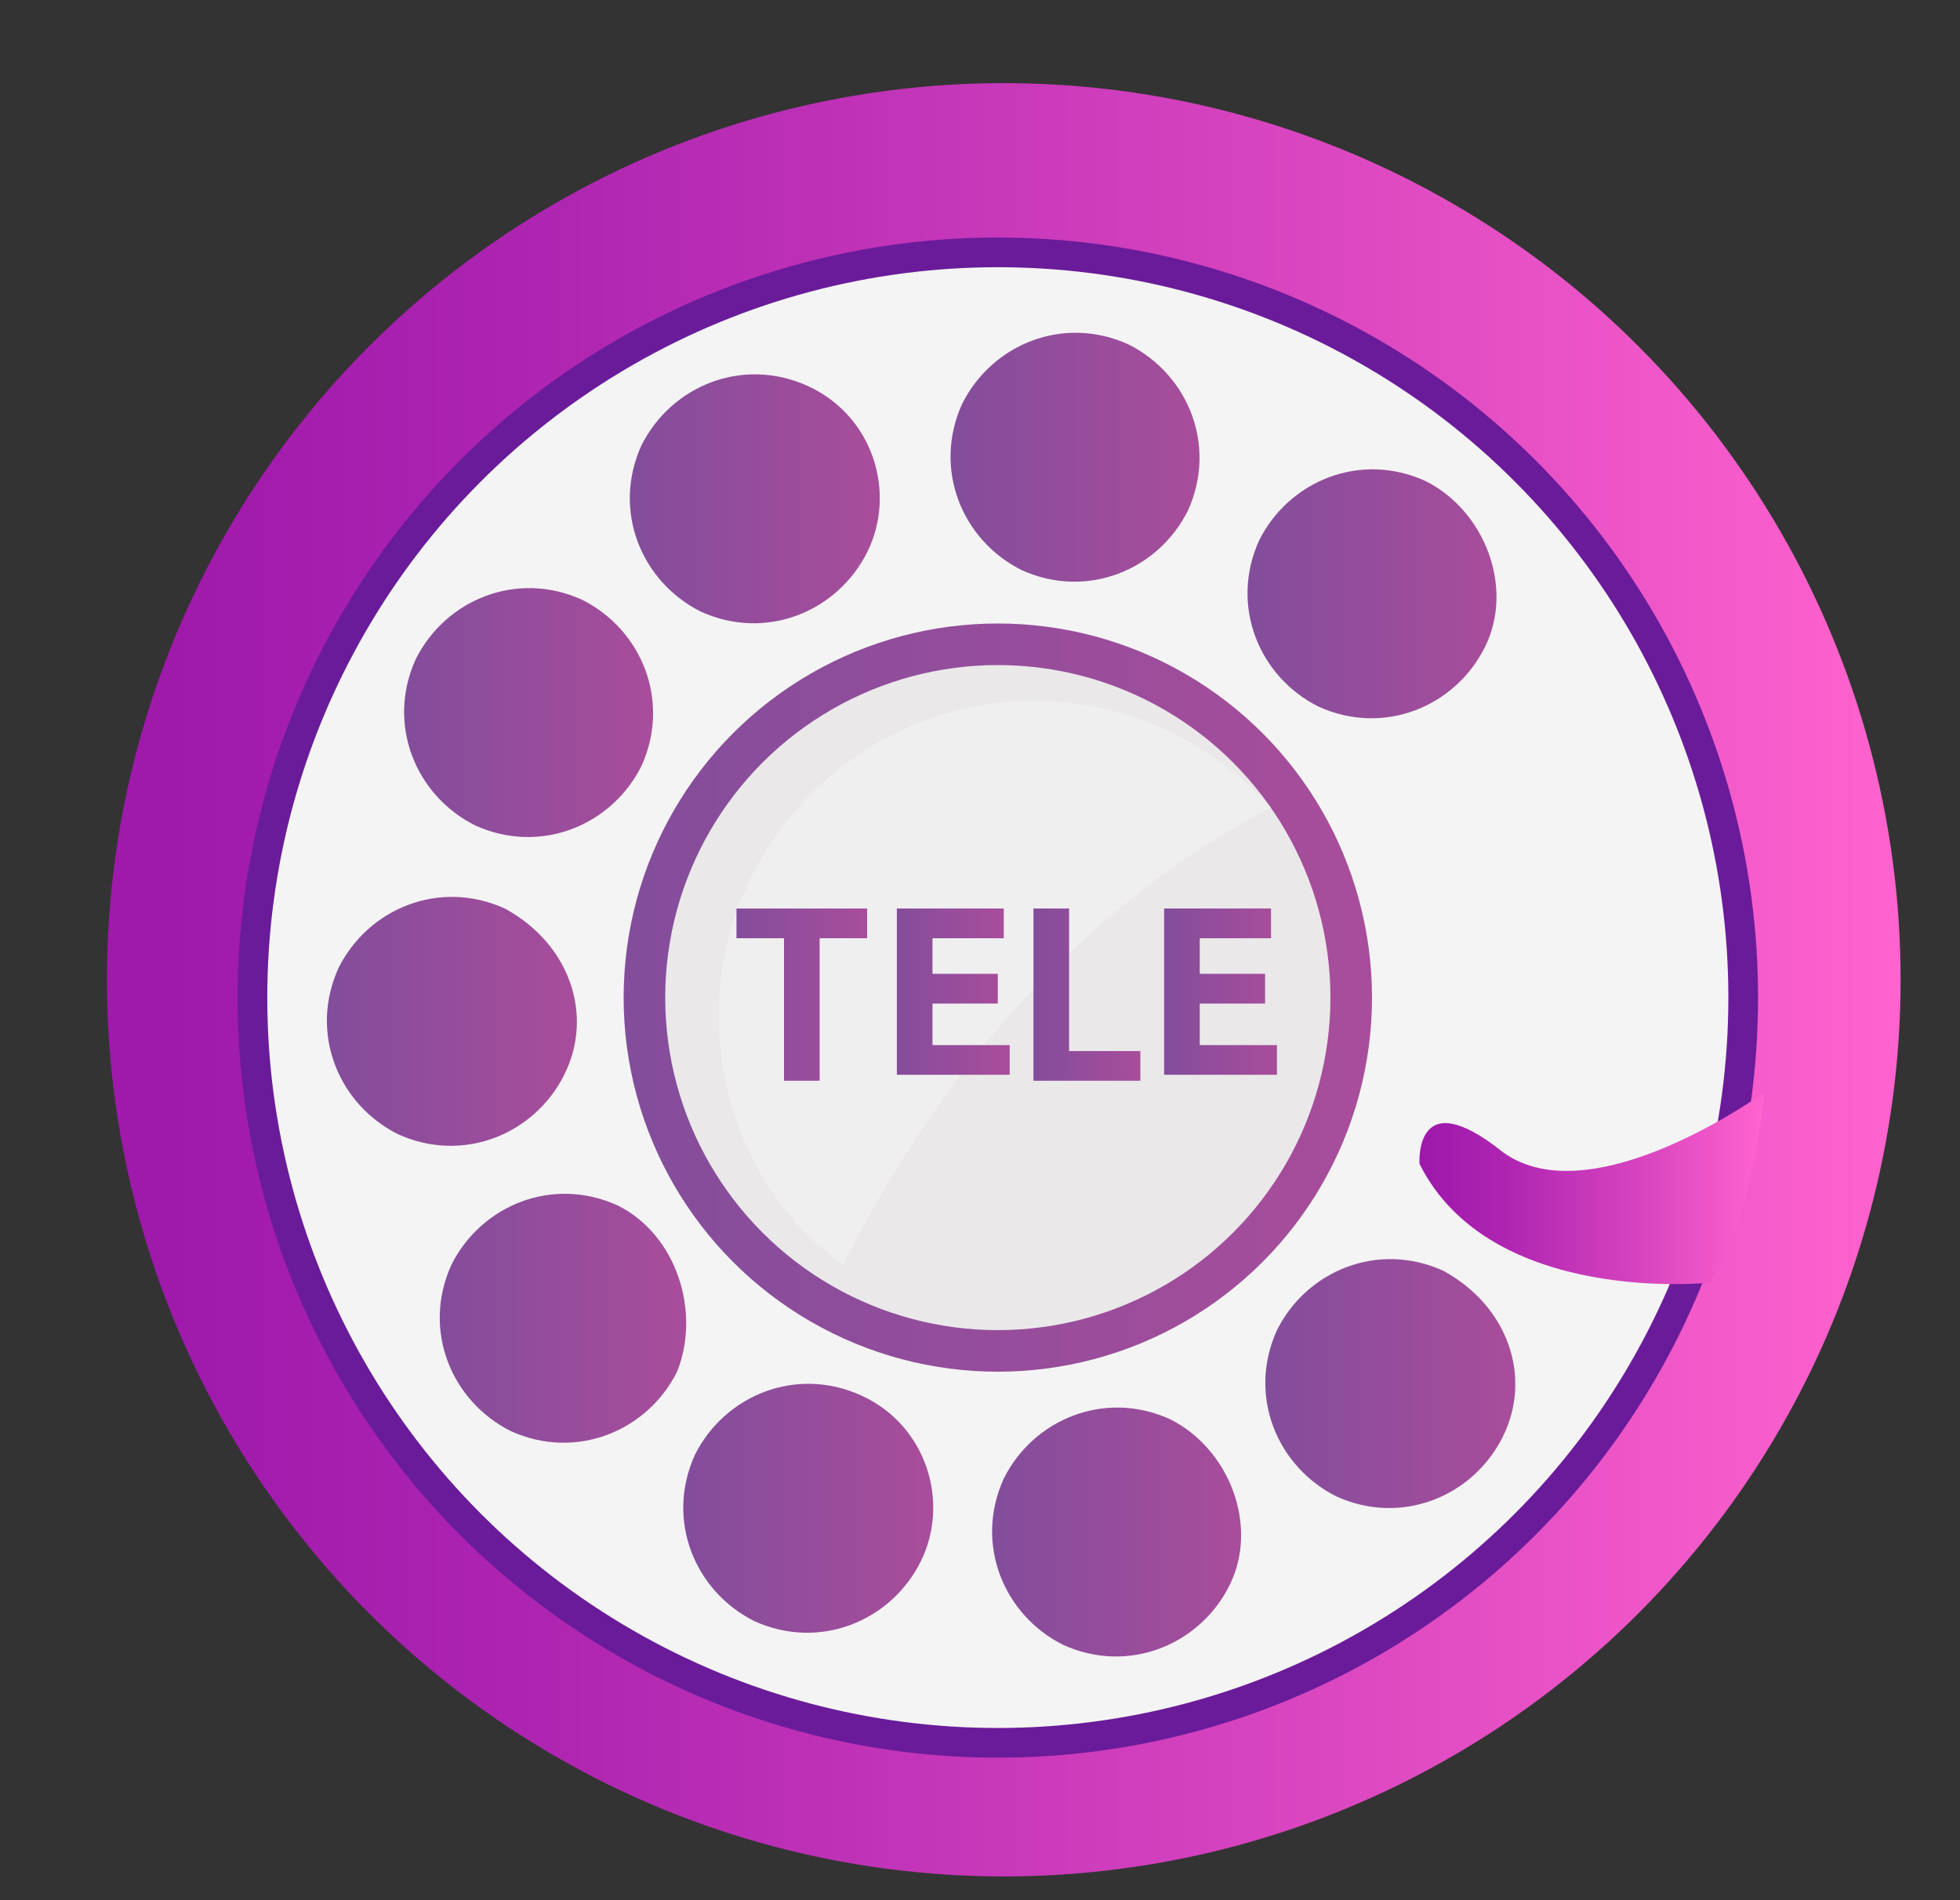 <?xml version="1.0" encoding="utf-8"?>
<!-- Generator: Adobe Illustrator 24.2.3, SVG Export Plug-In . SVG Version: 6.00 Build 0)  -->
<svg version="1.1" id="Layer_1" xmlns="http://www.w3.org/2000/svg" xmlns:xlink="http://www.w3.org/1999/xlink" x="0px" y="0px"
	 viewBox="0 0 33 32" style="enable-background:new 0 0 33 32;" xml:space="preserve">
<rect x="0" y="0" width="33" height="32" fill="#333333" stroke="none"/>
<g id="Layer_2_2_">
	<g>
		<g>
			<g>
				<linearGradient id="SVGID_1_" gradientUnits="userSpaceOnUse" x1="1.808" y1="16.492" x2="32.04" y2="16.492">
					<stop  offset="3.535350e-02" style="stop-color:#9F19AB"/>
					<stop  offset="0.244" style="stop-color:#AE25B1"/>
					<stop  offset="0.645" style="stop-color:#D744BF"/>
					<stop  offset="1" style="stop-color:#FF63CE"/>
				</linearGradient>
				<circle style="fill:url(#SVGID_1_);" cx="16.9" cy="16.5" r="15.1"/>
				<g style="display:none;">
					<path style="display:inline;fill:#991135;" d="M29.3-0.7C23.7-3,16.4-2.8,16.4-2.8S9.1-3,3.5-0.7c0,0-3.8,1.5-3.6,4.7h0
						c0.7-0.6,2.3-1.1,4.2-1.3C6.2,2.4,8,2.6,8.7,3.1h0c0,0-0.3-3.1,7.7-3c8-0.1,7.7,3,7.7,3h0c0.7-0.5,2.5-0.6,4.6-0.4
						c1.9,0.2,3.6,0.8,4.2,1.3h0C33.1,0.8,29.3-0.7,29.3-0.7z"/>
				</g>
				<g>
					<g>
						<ellipse style="fill:#6A1B9A;" cx="16.8" cy="16.8" rx="12.8" ry="12.8"/>
					</g>
				</g>
				<g>
					<g>
						<ellipse style="fill:#F4F4F4;" cx="16.8" cy="16.8" rx="12.3" ry="12.3"/>
					</g>
					<g>
						<g>
							<linearGradient id="SVGID_2_" gradientUnits="userSpaceOnUse" x1="21.051" y1="10.026" x2="25.207" y2="10.026">
								<stop  offset="0" style="stop-color:#834D9B"/>
								<stop  offset="1" style="stop-color:#A84D9B"/>
							</linearGradient>
							<path style="fill:url(#SVGID_2_);" d="M25,10.9c-0.5,1-1.7,1.5-2.8,1c-1-0.5-1.5-1.7-1-2.8c0.5-1,1.7-1.5,2.8-1
								C25,8.6,25.5,9.9,25,10.9z"/>
						</g>
						<g>
							<linearGradient id="SVGID_3_" gradientUnits="userSpaceOnUse" x1="16.041" y1="7.681" x2="20.196" y2="7.681">
								<stop  offset="0" style="stop-color:#834D9B"/>
								<stop  offset="1" style="stop-color:#A84D9B"/>
							</linearGradient>
							<path style="fill:url(#SVGID_3_);" d="M20,8.6c-0.5,1-1.7,1.5-2.8,1c-1-0.5-1.5-1.7-1-2.8c0.5-1,1.7-1.5,2.8-1
								C20,6.3,20.5,7.5,20,8.6z"/>
						</g>
						<g>
							<linearGradient id="SVGID_4_" gradientUnits="userSpaceOnUse" x1="10.656" y1="8.438" x2="14.81" y2="8.438">
								<stop  offset="0" style="stop-color:#834D9B"/>
								<stop  offset="1" style="stop-color:#A84D9B"/>
							</linearGradient>
							<path style="fill:url(#SVGID_4_);" d="M14.6,9.3c-0.5,1-1.7,1.5-2.8,1c-1-0.5-1.5-1.7-1-2.8c0.5-1,1.7-1.5,2.8-1
								S15.1,8.3,14.6,9.3z"/>
						</g>
						<g>
							<linearGradient id="SVGID_5_" gradientUnits="userSpaceOnUse" x1="6.845" y1="11.977" x2="11.001" y2="11.977">
								<stop  offset="0" style="stop-color:#834D9B"/>
								<stop  offset="1" style="stop-color:#A84D9B"/>
							</linearGradient>
							<path style="fill:url(#SVGID_5_);" d="M10.8,12.9c-0.5,1-1.7,1.5-2.8,1c-1-0.5-1.5-1.7-1-2.8c0.5-1,1.7-1.5,2.8-1
								C10.8,10.6,11.3,11.8,10.8,12.9z"/>
						</g>
						<g>
							<linearGradient id="SVGID_6_" gradientUnits="userSpaceOnUse" x1="5.571" y1="17.259" x2="9.726" y2="17.259">
								<stop  offset="0" style="stop-color:#834D9B"/>
								<stop  offset="1" style="stop-color:#A84D9B"/>
							</linearGradient>
							<path style="fill:url(#SVGID_6_);" d="M9.5,18.1c-0.5,1-1.7,1.5-2.8,1c-1-0.5-1.5-1.7-1-2.8c0.5-1,1.7-1.5,2.8-1
								C9.6,15.9,10,17.1,9.5,18.1z"/>
						</g>
						<g>
							<linearGradient id="SVGID_7_" gradientUnits="userSpaceOnUse" x1="7.392" y1="22.221" x2="11.548" y2="22.221">
								<stop  offset="0" style="stop-color:#834D9B"/>
								<stop  offset="1" style="stop-color:#A84D9B"/>
							</linearGradient>
							<path style="fill:url(#SVGID_7_);" d="M11.4,23.1c-0.5,1-1.7,1.5-2.8,1c-1-0.5-1.5-1.7-1-2.8c0.5-1,1.7-1.5,2.8-1
								C11.4,20.8,11.8,22.1,11.4,23.1z"/>
						</g>
						<g>
							<linearGradient id="SVGID_8_" gradientUnits="userSpaceOnUse" x1="11.555" y1="25.422" x2="15.711" y2="25.422">
								<stop  offset="0" style="stop-color:#834D9B"/>
								<stop  offset="1" style="stop-color:#A84D9B"/>
							</linearGradient>
							<path style="fill:url(#SVGID_8_);" d="M15.5,26.3c-0.5,1-1.7,1.5-2.8,1c-1-0.5-1.5-1.7-1-2.8c0.5-1,1.7-1.5,2.8-1
								C15.6,24,16,25.3,15.5,26.3z"/>
						</g>
						<g>
							<linearGradient id="SVGID_9_" gradientUnits="userSpaceOnUse" x1="16.734" y1="25.822" x2="20.889" y2="25.822">
								<stop  offset="0" style="stop-color:#834D9B"/>
								<stop  offset="1" style="stop-color:#A84D9B"/>
							</linearGradient>
							<path style="fill:url(#SVGID_9_);" d="M20.7,26.7c-0.5,1-1.7,1.5-2.8,1c-1-0.5-1.5-1.7-1-2.8c0.5-1,1.7-1.5,2.8-1
								C20.7,24.4,21.2,25.7,20.7,26.7z"/>
						</g>
						<g>
							<linearGradient id="SVGID_10_" gradientUnits="userSpaceOnUse" x1="21.364" y1="23.357" x2="25.52" y2="23.357">
								<stop  offset="0" style="stop-color:#834D9B"/>
								<stop  offset="1" style="stop-color:#A84D9B"/>
							</linearGradient>
							<path style="fill:url(#SVGID_10_);" d="M25.3,24.2c-0.5,1-1.7,1.5-2.8,1c-1-0.5-1.5-1.7-1-2.8c0.5-1,1.7-1.5,2.8-1
								C25.4,22,25.8,23.2,25.3,24.2z"/>
						</g>
					</g>
					<g>
						<linearGradient id="SVGID_11_" gradientUnits="userSpaceOnUse" x1="23.922" y1="19.998" x2="29.666" y2="19.998">
							<stop  offset="3.535350e-02" style="stop-color:#9F19AB"/>
							<stop  offset="0.244" style="stop-color:#AE25B1"/>
							<stop  offset="0.645" style="stop-color:#D744BF"/>
							<stop  offset="1" style="stop-color:#FF63CE"/>
						</linearGradient>
						<path style="fill:url(#SVGID_11_);" d="M29.7,18.4c0,0-0.1,1.8-0.9,3.2c0,0-3.7,0.4-4.9-2c0,0-0.1-1.4,1.4-0.2
							C26.8,20.5,29.7,18.4,29.7,18.4z"/>
					</g>
					<g>
						<linearGradient id="SVGID_12_" gradientUnits="userSpaceOnUse" x1="10.523" y1="16.752" x2="23.13" y2="16.752">
							<stop  offset="0" style="stop-color:#834D9B"/>
							<stop  offset="1" style="stop-color:#A84D9B"/>
						</linearGradient>
						<ellipse style="fill:url(#SVGID_12_);" cx="16.8" cy="16.8" rx="6.3" ry="6.3"/>
					</g>
					<g>
						<ellipse style="fill:#EAE8E9;" cx="16.8" cy="16.8" rx="5.6" ry="5.6"/>
					</g>
				</g>
				<g style="display:none;">
					<path style="display:inline;fill:#991135;" d="M22-2.8c-0.5,0-0.9-0.1-1.6,2.4c-0.7,2.5-7.3,2.5-8,0s-1.1-2.4-1.6-2.4
						c-0.5,0-1.5,2.3-0.6,4.3c0.5,1.2,1.1,1.7,1.5,1.9c0.3,0.1,0.4,0.4,0.4,0.7v0.1h4.3h4.3V4.1c0-0.3,0.2-0.6,0.4-0.7
						c0.4-0.2,0.9-0.7,1.5-1.9C23.5-0.5,22.5-2.8,22-2.8z"/>
				</g>
				<g style="display:none;">
					<path style="display:inline;fill:#991135;" d="M9.2,5.4c0.1,0.7-2,1.6-4.6,1.9s-4.8,0-4.9-0.8c-0.1-0.7,2-1.6,4.6-1.9
						S9.1,4.7,9.2,5.4z"/>
				</g>
				<g style="display:none;">
					<path style="display:inline;fill:#991135;" d="M4.3,4.7c2.6-0.3,4.8,0,4.9,0.8L9,3.4C8.9,2.7,6.7,2.4,4.1,2.7
						C1.5,3-0.5,3.9-0.4,4.6l0.2,2C-0.3,5.8,1.7,5,4.3,4.7z"/>
				</g>
				<g style="display:none;">
					<path style="display:inline;fill:#991135;" d="M23.5,5.4c-0.1,0.7,2,1.6,4.6,1.9s4.8,0,4.9-0.8c0.1-0.7-2-1.6-4.6-1.9
						S23.6,4.7,23.5,5.4z"/>
				</g>
				<g style="display:none;">
					<path style="display:inline;fill:#991135;" d="M28.4,4.7c-2.6-0.3-4.8,0-4.9,0.8l0.2-2c0.1-0.7,2.3-1.1,4.9-0.8
						s4.7,1.2,4.6,1.9l-0.2,2C33.1,5.8,31,5,28.4,4.7z"/>
				</g>
				<g style="display:none;">
					<g style="display:inline;">
						<g>
							<path style="fill:#991135;" d="M26.6,5c0.6,0,1.2,0,1.8,0.1c2.7,0.3,4.1,1.1,4.2,1.4C32.4,6.7,31.7,7,30,7
								c-0.6,0-1.2,0-1.8-0.1c-2.7-0.3-4.1-1.1-4.2-1.4C24.1,5.3,24.9,5,26.6,5L26.6,5z M26.6,4.5c-1.7,0-2.9,0.3-3,0.9
								c-0.1,0.7,2,1.6,4.6,1.9c0.7,0.1,1.3,0.1,1.9,0.1c1.7,0,2.9-0.3,3-0.9c0.1-0.7-2-1.6-4.6-1.9C27.8,4.6,27.1,4.5,26.6,4.5
								L26.6,4.5z"/>
						</g>
					</g>
				</g>
				<g style="display:none;">
					<g style="display:inline;">
						<g>
							<path style="fill:#991135;" d="M6.2,5c1.7,0,2.4,0.3,2.6,0.5C8.7,5.8,7.3,6.6,4.6,6.9C4,7,3.4,7,2.8,7C1.1,7,0.3,6.7,0.2,6.5
								c0.1-0.3,1.4-1.1,4.2-1.4C5,5,5.6,5,6.2,5L6.2,5z M6.2,4.5c-0.6,0-1.2,0-1.9,0.1C1.7,5-0.3,5.8-0.2,6.6
								c0.1,0.5,1.3,0.9,3,0.9c0.6,0,1.2,0,1.9-0.1C7.3,7,9.3,6.2,9.2,5.4C9.2,4.9,7.9,4.5,6.2,4.5L6.2,4.5z"/>
						</g>
					</g>
				</g>
				<g style="display:none;">
					<path style="display:inline;fill:#989FA8;" d="M11.3-1.9c0,0,0-0.5-0.3-0.5c-0.3,0-0.6,0-0.7,1c-0.1,0.9-0.2,2.4,0.5,3.5
						c0.7,1.1,1.4,1.3,1.7,1.2c0.3-0.1-0.7-1.3-0.9-2.3C11.3,0,11.3-1.9,11.3-1.9z"/>
				</g>
				<g style="display:none;">
					<path style="display:inline;fill:#989FA8;" d="M20.9-1c0,0-0.2,2.5-2.9,2.5c-2.6,0-1.6,0.5-1.2,0.7c0.4,0.1,2.9,0.6,4-0.5
						s0.9-3.4,0.8-3.6C21.6-2.1,21.1-2.1,20.9-1z"/>
				</g>
				<g style="display:none;">
					<path style="display:inline;fill:#989FA8;" d="M7.2,2.6C6.4,2.5,5.3,2.5,4.1,2.7C1.5,3-0.5,3.9-0.4,4.6l0.2,2
						c0-0.4,0.5-0.8,1.4-1.2C2.7,4.1,5.4,3.2,7.2,2.6z"/>
				</g>
				<g style="display:none;">
					<path style="display:inline;fill:#AA224C;" d="M4.4,5.1C1.7,5.4,0.3,6.2,0.2,6.5C0.3,6.7,1.1,7,2.8,7c0,0,0.1,0,0.1,0
						C3,6.1,4.1,5.4,5.1,5C4.9,5.1,4.6,5.1,4.4,5.1z"/>
				</g>
				<g style="display:none;">
					<path style="display:inline;fill:#AA224C;" d="M28.4,5.1C27.7,5,27.1,5,26.6,5c-1.7,0-2.4,0.3-2.6,0.5c0.1,0.2,1.1,0.9,3.1,1.2
						c1-0.5,2.7-0.8,4.2-0.9C30.6,5.5,29.6,5.3,28.4,5.1z"/>
				</g>
				<g style="display:none;">
					<path style="display:inline;fill:#989FA8;" d="M28.6,2.7c-2.6-0.3-4.8,0-4.9,0.8l-0.2,2c0.1-0.7,1.9-1,4.2-0.8
						c0.7-0.8,1.7-1.3,2.7-1.6C29.9,2.9,29.3,2.8,28.6,2.7z"/>
				</g>
				<g style="display:none;">
					<path style="display:inline;fill:#989FA8;" d="M12.7,8.1c0,0-2.5,1.3-2.7,3.2c-0.1,2,0.4-0.9,3.4-1.8c2.8-0.9,4.2-0.2,4.7-0.2
						C18.5,9.4,16.4,6.6,12.7,8.1z"/>
				</g>
				<g style="display:none;">
					<path style="display:inline;fill:#989FA8;" d="M20.3,25.2c-2,0.5,2.6,0.9,4,0c1.3-0.8,1.1-5.7,0.9-6.5
						C24.8,18,23,24.5,20.3,25.2z"/>
				</g>
				<g style="display:none;">
					<path style="display:inline;fill:#989FA8;" d="M9-1.6c0,0-4.9,0.9-6.3,2S1.4,1.6,2,1.6c0.6,0,3-0.1,4.8-1.4S10.2-1.9,9-1.6z"/>
				</g>
				<g style="display:none;">
					<path style="display:inline;fill:#989FA8;" d="M27.7-0.7c0,0-2.4-0.9-3.3-1.1c-1-0.2-0.5,1.2-0.5,1.9s2.3,0.8,3.8,0.9
						s2.4,0.8,2.6,0.2C30.4,0.8,28.5-0.3,27.7-0.7z"/>
				</g>
			</g>
			<path style="fill:#EFEFEF;" d="M21.4,13.6c-1-1.1-2.4-1.8-4-1.8c-2.9,0-5.3,2.4-5.3,5.3c0,1.7,0.8,3.3,2.1,4.2
				C16.2,17.3,18.9,14.9,21.4,13.6z"/>
		</g>
	</g>
</g>
<g>
	<linearGradient id="SVGID_13_" gradientUnits="userSpaceOnUse" x1="12.391" y1="16.716" x2="14.637" y2="16.716">
		<stop  offset="0" style="stop-color:#834D9B"/>
		<stop  offset="1" style="stop-color:#A84D9B"/>
	</linearGradient>
	<path style="fill:url(#SVGID_13_);" d="M13.2,18.2v-2.4h-0.8v-0.5h2.2v0.5h-0.8v2.4H13.2z"/>
	<linearGradient id="SVGID_14_" gradientUnits="userSpaceOnUse" x1="15.071" y1="16.716" x2="16.933" y2="16.716">
		<stop  offset="0" style="stop-color:#834D9B"/>
		<stop  offset="1" style="stop-color:#A84D9B"/>
	</linearGradient>
	<path style="fill:url(#SVGID_14_);" d="M15.1,18.2v-2.9h1.8v0.5h-1.2v0.6h1.1v0.5h-1.1v0.7h1.3v0.5H15.1z"/>
	<linearGradient id="SVGID_15_" gradientUnits="userSpaceOnUse" x1="17.42" y1="16.716" x2="19.217" y2="16.716">
		<stop  offset="0" style="stop-color:#834D9B"/>
		<stop  offset="1" style="stop-color:#A84D9B"/>
	</linearGradient>
	<path style="fill:url(#SVGID_15_);" d="M17.4,18.2v-2.9H18v2.4h1.2v0.5H17.4z"/>
	<linearGradient id="SVGID_16_" gradientUnits="userSpaceOnUse" x1="19.647" y1="16.716" x2="21.509" y2="16.716">
		<stop  offset="0" style="stop-color:#834D9B"/>
		<stop  offset="1" style="stop-color:#A84D9B"/>
	</linearGradient>
	<path style="fill:url(#SVGID_16_);" d="M19.6,18.2v-2.9h1.8v0.5h-1.2v0.6h1.1v0.5h-1.1v0.7h1.3v0.5H19.6z"/>
</g>
</svg>
